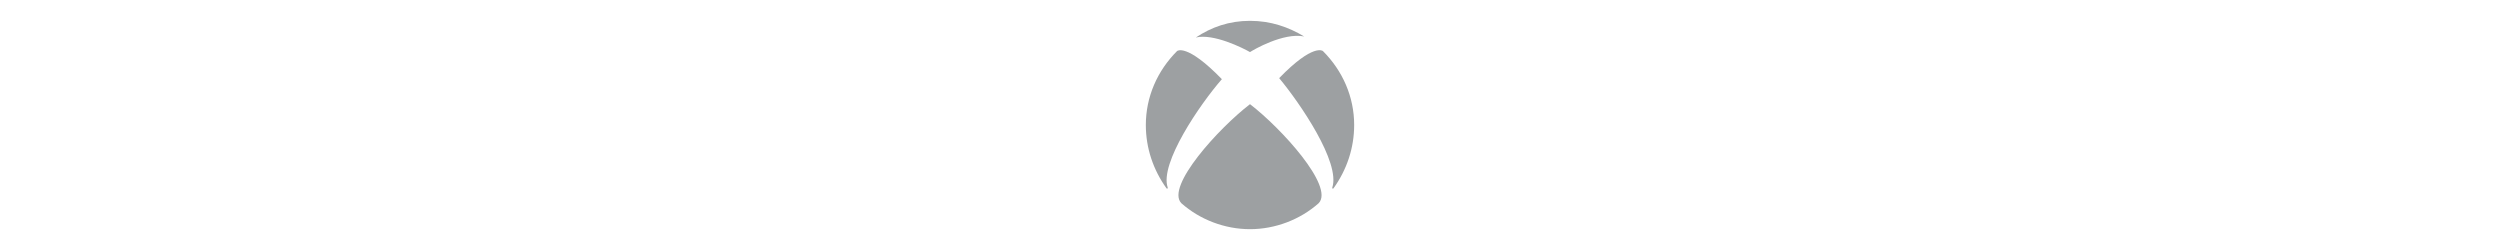 <svg xmlns="http://www.w3.org/2000/svg" viewBox="0 0 24 24" width="240">
  <path fill="#9da0a2" d="M5,4.9L5,4.9L5,4.9C3.1,6.8,2,9.3,2,12c0,2.2,0.7,4.3,2,6.1c0,0,0,0,0.1,0c0,0,0,0,0-0.1 C3.3,15.7,7.2,10,9.3,7.6c0,0,0,0,0,0c0,0,0,0,0,0C5.9,4.1,5,4.9,5,4.9 M19,4.9L19,4.9L19,4.9c1.9,1.9,3,4.4,3,7.1 c0,2.2-0.7,4.3-2,6.1c0,0,0,0-0.1,0c0,0,0,0,0-0.1c0.8-2.4-3.1-8.1-5.1-10.5c0,0,0,0,0,0c0,0,0,0,0,0C18.1,4.1,19,4.9,19,4.9 M12,2 c2,0,3.7,0.6,5.2,1.5c0,0,0,0,0,0c0,0,0,0,0,0C15.2,3.1,12.3,4.8,12,5c0,0,0,0,0,0c0,0,0,0,0,0c-0.7-0.4-3.5-1.8-5.2-1.4 c0,0,0,0,0,0c0,0,0,0,0,0C8.3,2.6,10,2,12,2 M12,10C12,10,12,10,12,10c3,2.3,8.1,7.9,6.6,9.5l0,0l0,0h0C16.8,21.1,14.4,22,12,22 c-2.4,0-4.8-0.9-6.6-2.5l0,0l0,0C3.9,17.9,9,12.3,12,10C12,10,12,10,12,10"/>
</svg>
